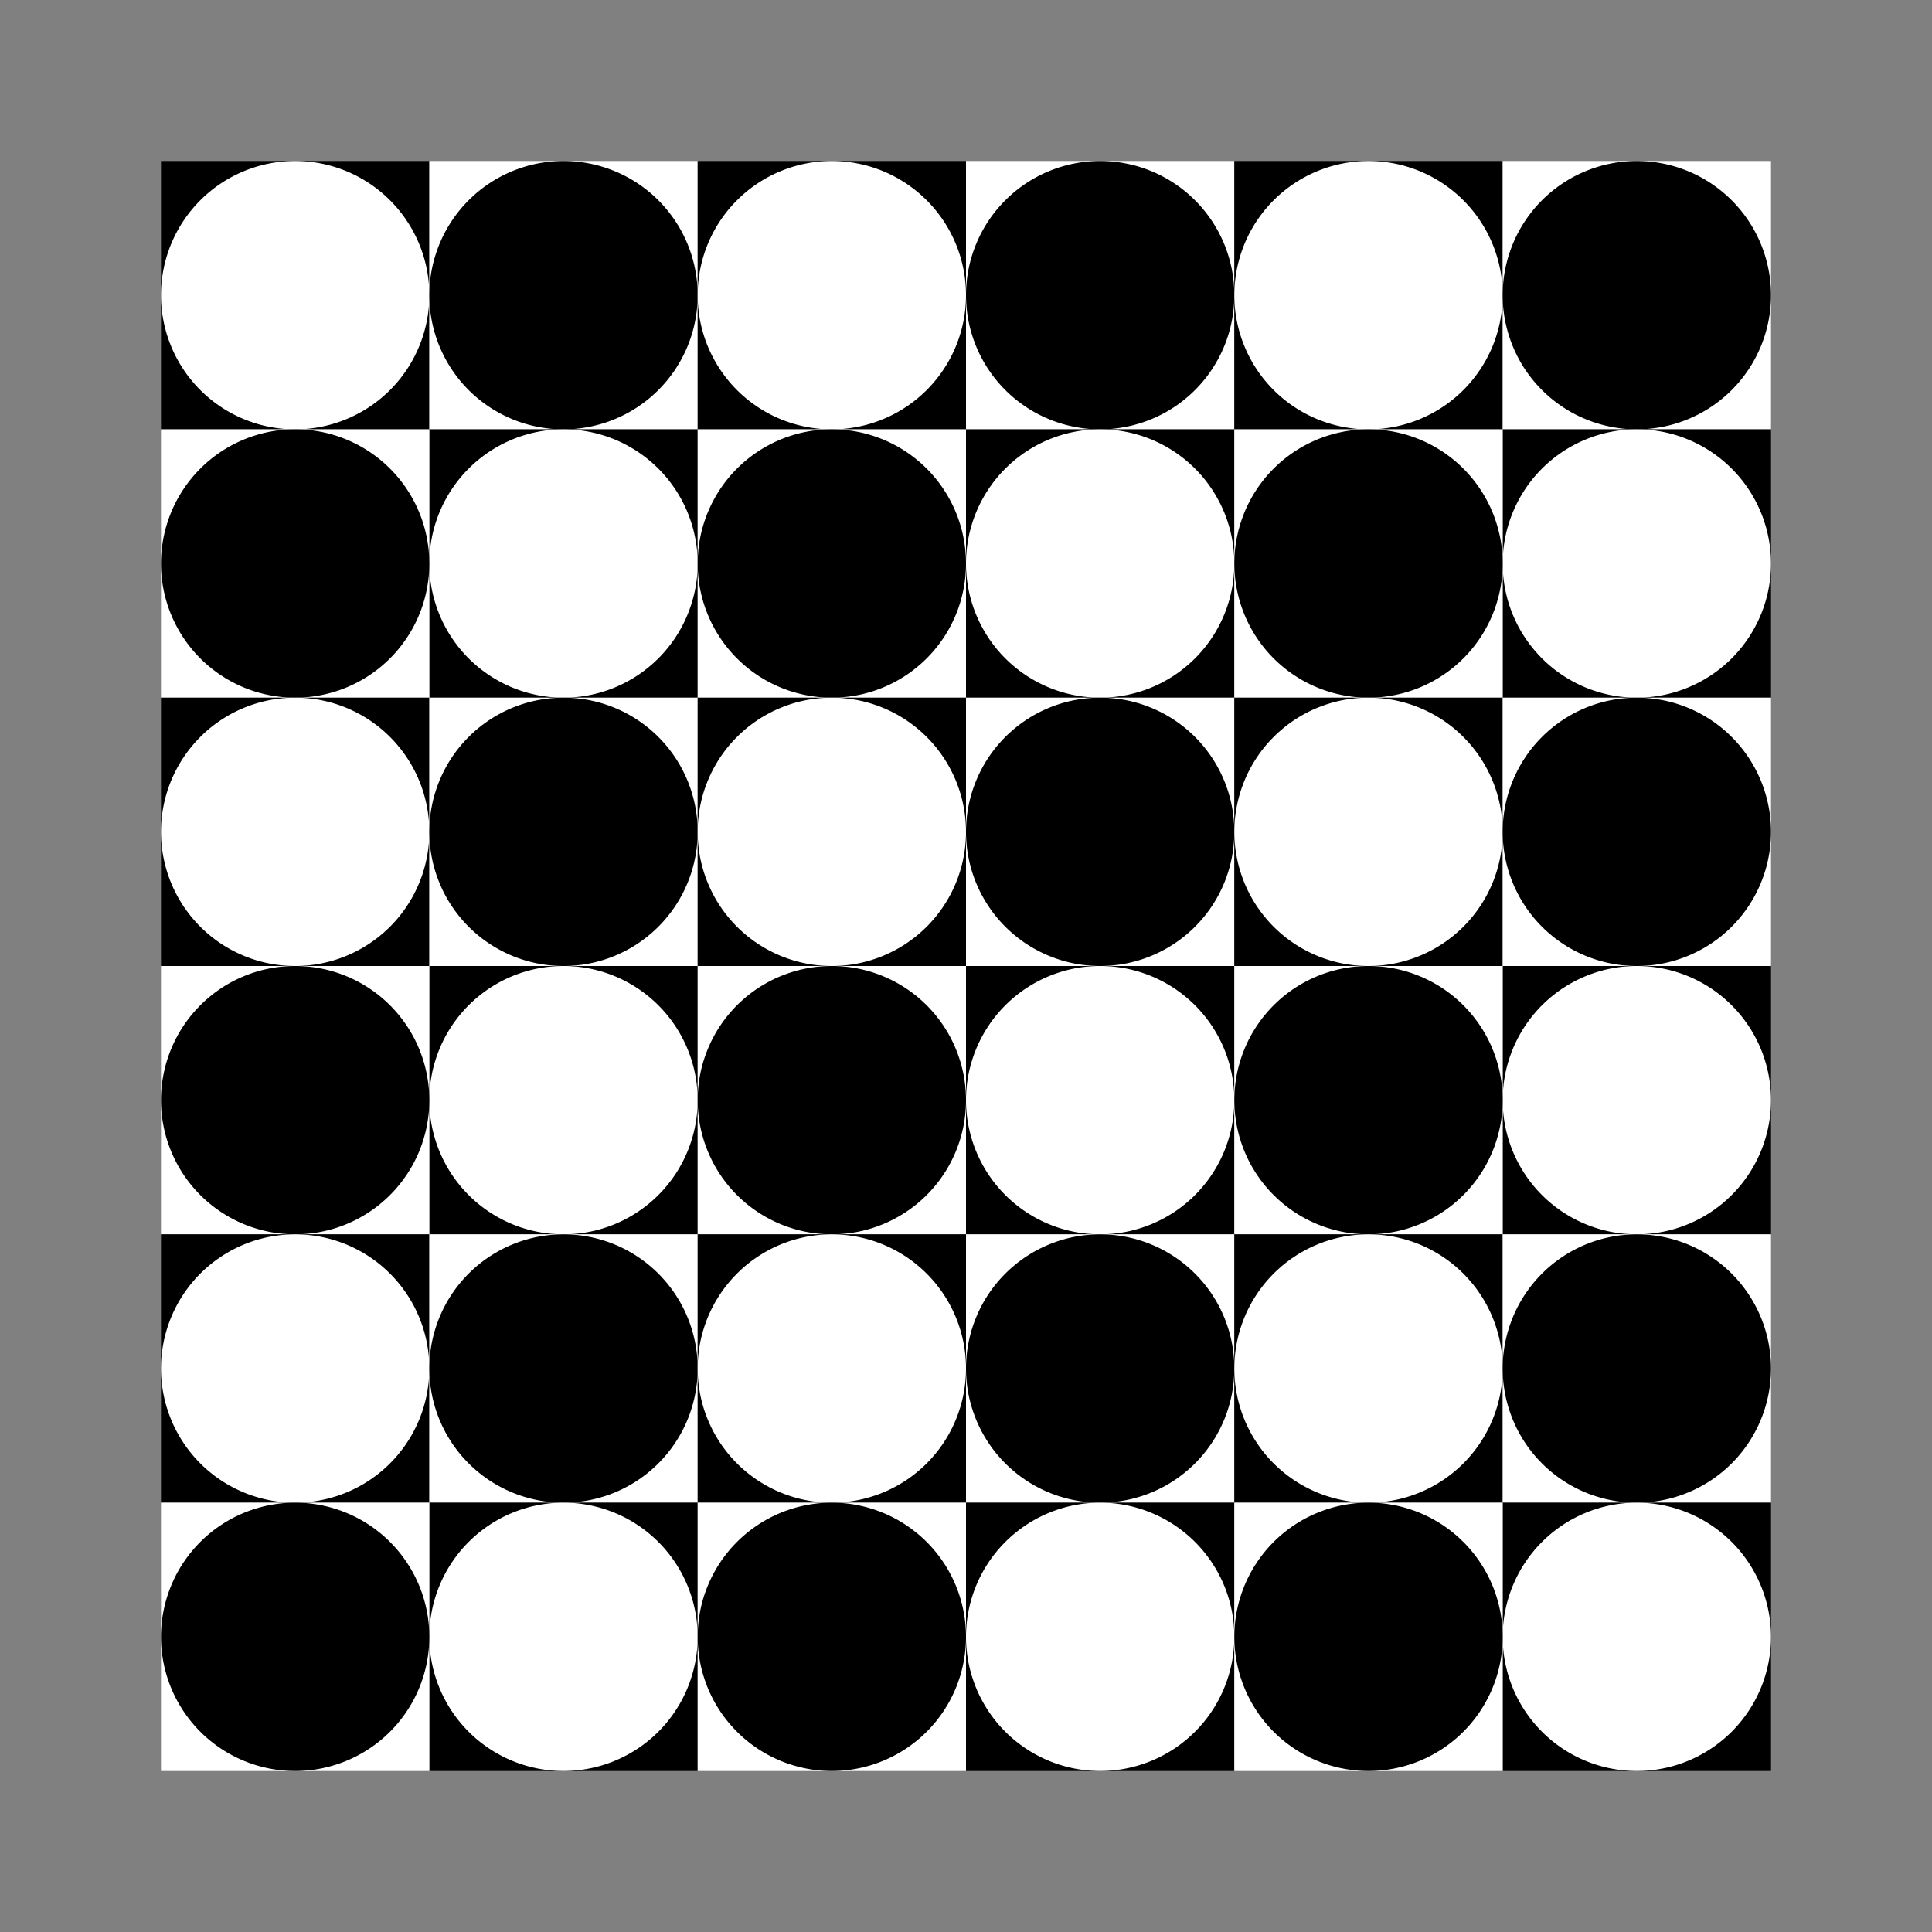 <svg:svg xmlns:dc="http://purl.org/dc/elements/1.1/" xmlns:ns1="http://www.inkscape.org/namespaces/inkscape" xmlns:ns3="http://web.resource.org/cc/" xmlns:rdf="http://www.w3.org/1999/02/22-rdf-syntax-ns#" xmlns:svg="http://www.w3.org/2000/svg" height="864.0" id="svg2" version="1.1" viewBox="-72.0 -72.0 864.0 864.0" width="864.0" ns1:version="0.91 r13725">
  <svg:rect x="-72.0" y="-72.0" width="864.0" height="864.0" fill="#808080" stroke="none"/>
  <svg:g id="layer1" transform="translate(0 -332.36)">
    <svg:g id="g3059">
      <svg:path d="m0 332.36h120v120h-120v-120z" id="rect2814" style="fill:#000000" />
      <svg:path d="m120 332.36h120v120h-120v-120z" id="path2817" style="fill:#ffffff" />
      <svg:path d="m-60 90a60 60 0 1 1 -120 0 60 60 0 1 1 120 0z" id="path3000" style="fill:#ffffff" transform="translate(180 302.36)" />
      <svg:path d="m-60 90a60 60 0 1 1 -120 0 60 60 0 1 1 120 0z" id="path3002" style="fill:#000000" transform="translate(300 302.36)" />
      <svg:path d="m120 452.36h120v120h-120v-120z" id="path3004" style="fill:#000000" />
      <svg:path d="m0 452.36h120v120h-120v-120z" id="path3006" style="fill:#ffffff" />
      <svg:path d="m-60 90a60 60 0 1 1 -120 0 60 60 0 1 1 120 0z" id="path3008" style="fill:#ffffff" transform="translate(300 422.36)" />
      <svg:path d="m-60 90a60 60 0 1 1 -120 0 60 60 0 1 1 120 0z" id="path3010" style="fill:#000000" transform="translate(180 422.36)" />
    </svg:g>
    <svg:g id="g3069" transform="translate(240)">
      <svg:path d="m0 332.36h120v120h-120v-120z" id="path3071" style="fill:#000000" />
      <svg:path d="m120 332.36h120v120h-120v-120z" id="path3073" style="fill:#ffffff" />
      <svg:path d="m-60 90a60 60 0 1 1 -120 0 60 60 0 1 1 120 0z" id="path3075" style="fill:#ffffff" transform="translate(180 302.36)" />
      <svg:path d="m-60 90a60 60 0 1 1 -120 0 60 60 0 1 1 120 0z" id="path3077" style="fill:#000000" transform="translate(300 302.36)" />
      <svg:path d="m120 452.36h120v120h-120v-120z" id="path3079" style="fill:#000000" />
      <svg:path d="m0 452.36h120v120h-120v-120z" id="path3081" style="fill:#ffffff" />
      <svg:path d="m-60 90a60 60 0 1 1 -120 0 60 60 0 1 1 120 0z" id="path3083" style="fill:#ffffff" transform="translate(300 422.36)" />
      <svg:path d="m-60 90a60 60 0 1 1 -120 0 60 60 0 1 1 120 0z" id="path3085" style="fill:#000000" transform="translate(180 422.36)" />
    </svg:g>
    <svg:g id="g3087" transform="translate(480)">
      <svg:path d="m0 332.36h120v120h-120v-120z" id="path3089" style="fill:#000000" />
      <svg:path d="m120 332.36h120v120h-120v-120z" id="path3091" style="fill:#ffffff" />
      <svg:path d="m-60 90a60 60 0 1 1 -120 0 60 60 0 1 1 120 0z" id="path3093" style="fill:#ffffff" transform="translate(180 302.36)" />
      <svg:path d="m-60 90a60 60 0 1 1 -120 0 60 60 0 1 1 120 0z" id="path3095" style="fill:#000000" transform="translate(300 302.36)" />
      <svg:path d="m120 452.36h120v120h-120v-120z" id="path3097" style="fill:#000000" />
      <svg:path d="m0 452.36h120v120h-120v-120z" id="path3099" style="fill:#ffffff" />
      <svg:path d="m-60 90a60 60 0 1 1 -120 0 60 60 0 1 1 120 0z" id="path3101" style="fill:#ffffff" transform="translate(300 422.36)" />
      <svg:path d="m-60 90a60 60 0 1 1 -120 0 60 60 0 1 1 120 0z" id="path3103" style="fill:#000000" transform="translate(180 422.36)" />
    </svg:g>
    <svg:g id="g3105" transform="translate(0,240)">
      <svg:path d="m0 332.36h120v120h-120v-120z" id="path3107" style="fill:#000000" />
      <svg:path d="m120 332.36h120v120h-120v-120z" id="path3109" style="fill:#ffffff" />
      <svg:path d="m-60 90a60 60 0 1 1 -120 0 60 60 0 1 1 120 0z" id="path3111" style="fill:#ffffff" transform="translate(180 302.36)" />
      <svg:path d="m-60 90a60 60 0 1 1 -120 0 60 60 0 1 1 120 0z" id="path3113" style="fill:#000000" transform="translate(300 302.36)" />
      <svg:path d="m120 452.36h120v120h-120v-120z" id="path3115" style="fill:#000000" />
      <svg:path d="m0 452.36h120v120h-120v-120z" id="path3117" style="fill:#ffffff" />
      <svg:path d="m-60 90a60 60 0 1 1 -120 0 60 60 0 1 1 120 0z" id="path3119" style="fill:#ffffff" transform="translate(300 422.36)" />
      <svg:path d="m-60 90a60 60 0 1 1 -120 0 60 60 0 1 1 120 0z" id="path3121" style="fill:#000000" transform="translate(180 422.36)" />
    </svg:g>
    <svg:g id="g3123" transform="translate(240,240)">
      <svg:path d="m0 332.36h120v120h-120v-120z" id="path3125" style="fill:#000000" />
      <svg:path d="m120 332.36h120v120h-120v-120z" id="path3127" style="fill:#ffffff" />
      <svg:path d="m-60 90a60 60 0 1 1 -120 0 60 60 0 1 1 120 0z" id="path3129" style="fill:#ffffff" transform="translate(180 302.36)" />
      <svg:path d="m-60 90a60 60 0 1 1 -120 0 60 60 0 1 1 120 0z" id="path3131" style="fill:#000000" transform="translate(300 302.36)" />
      <svg:path d="m120 452.36h120v120h-120v-120z" id="path3133" style="fill:#000000" />
      <svg:path d="m0 452.36h120v120h-120v-120z" id="path3135" style="fill:#ffffff" />
      <svg:path d="m-60 90a60 60 0 1 1 -120 0 60 60 0 1 1 120 0z" id="path3137" style="fill:#ffffff" transform="translate(300 422.36)" />
      <svg:path d="m-60 90a60 60 0 1 1 -120 0 60 60 0 1 1 120 0z" id="path3139" style="fill:#000000" transform="translate(180 422.36)" />
    </svg:g>
    <svg:g id="g3141" transform="translate(480,240)">
      <svg:path d="m0 332.36h120v120h-120v-120z" id="path3143" style="fill:#000000" />
      <svg:path d="m120 332.36h120v120h-120v-120z" id="path3145" style="fill:#ffffff" />
      <svg:path d="m-60 90a60 60 0 1 1 -120 0 60 60 0 1 1 120 0z" id="path3147" style="fill:#ffffff" transform="translate(180 302.36)" />
      <svg:path d="m-60 90a60 60 0 1 1 -120 0 60 60 0 1 1 120 0z" id="path3149" style="fill:#000000" transform="translate(300 302.36)" />
      <svg:path d="m120 452.36h120v120h-120v-120z" id="path3151" style="fill:#000000" />
      <svg:path d="m0 452.36h120v120h-120v-120z" id="path3153" style="fill:#ffffff" />
      <svg:path d="m-60 90a60 60 0 1 1 -120 0 60 60 0 1 1 120 0z" id="path3155" style="fill:#ffffff" transform="translate(300 422.36)" />
      <svg:path d="m-60 90a60 60 0 1 1 -120 0 60 60 0 1 1 120 0z" id="path3157" style="fill:#000000" transform="translate(180 422.36)" />
    </svg:g>
    <svg:g id="g3159" transform="translate(0,480)">
      <svg:path d="m0 332.36h120v120h-120v-120z" id="path3161" style="fill:#000000" />
      <svg:path d="m120 332.36h120v120h-120v-120z" id="path3163" style="fill:#ffffff" />
      <svg:path d="m-60 90a60 60 0 1 1 -120 0 60 60 0 1 1 120 0z" id="path3165" style="fill:#ffffff" transform="translate(180 302.36)" />
      <svg:path d="m-60 90a60 60 0 1 1 -120 0 60 60 0 1 1 120 0z" id="path3167" style="fill:#000000" transform="translate(300 302.36)" />
      <svg:path d="m120 452.36h120v120h-120v-120z" id="path3169" style="fill:#000000" />
      <svg:path d="m0 452.36h120v120h-120v-120z" id="path3171" style="fill:#ffffff" />
      <svg:path d="m-60 90a60 60 0 1 1 -120 0 60 60 0 1 1 120 0z" id="path3173" style="fill:#ffffff" transform="translate(300 422.36)" />
      <svg:path d="m-60 90a60 60 0 1 1 -120 0 60 60 0 1 1 120 0z" id="path3175" style="fill:#000000" transform="translate(180 422.36)" />
    </svg:g>
    <svg:g id="g3177" transform="translate(240,480)">
      <svg:path d="m0 332.36h120v120h-120v-120z" id="path3179" style="fill:#000000" />
      <svg:path d="m120 332.36h120v120h-120v-120z" id="path3181" style="fill:#ffffff" />
      <svg:path d="m-60 90a60 60 0 1 1 -120 0 60 60 0 1 1 120 0z" id="path3183" style="fill:#ffffff" transform="translate(180 302.36)" />
      <svg:path d="m-60 90a60 60 0 1 1 -120 0 60 60 0 1 1 120 0z" id="path3185" style="fill:#000000" transform="translate(300 302.36)" />
      <svg:path d="m120 452.36h120v120h-120v-120z" id="path3187" style="fill:#000000" />
      <svg:path d="m0 452.36h120v120h-120v-120z" id="path3189" style="fill:#ffffff" />
      <svg:path d="m-60 90a60 60 0 1 1 -120 0 60 60 0 1 1 120 0z" id="path3191" style="fill:#ffffff" transform="translate(300 422.36)" />
      <svg:path d="m-60 90a60 60 0 1 1 -120 0 60 60 0 1 1 120 0z" id="path3193" style="fill:#000000" transform="translate(180 422.36)" />
    </svg:g>
    <svg:g id="g3195" transform="translate(480,480)">
      <svg:path d="m0 332.36h120v120h-120v-120z" id="path3197" style="fill:#000000" />
      <svg:path d="m120 332.36h120v120h-120v-120z" id="path3199" style="fill:#ffffff" />
      <svg:path d="m-60 90a60 60 0 1 1 -120 0 60 60 0 1 1 120 0z" id="path3201" style="fill:#ffffff" transform="translate(180 302.36)" />
      <svg:path d="m-60 90a60 60 0 1 1 -120 0 60 60 0 1 1 120 0z" id="path3203" style="fill:#000000" transform="translate(300 302.36)" />
      <svg:path d="m120 452.36h120v120h-120v-120z" id="path3205" style="fill:#000000" />
      <svg:path d="m0 452.36h120v120h-120v-120z" id="path3207" style="fill:#ffffff" />
      <svg:path d="m-60 90a60 60 0 1 1 -120 0 60 60 0 1 1 120 0z" id="path3209" style="fill:#ffffff" transform="translate(300 422.36)" />
      <svg:path d="m-60 90a60 60 0 1 1 -120 0 60 60 0 1 1 120 0z" id="path3211" style="fill:#000000" transform="translate(180 422.36)" />
    </svg:g>
  </svg:g>
</svg:svg>
